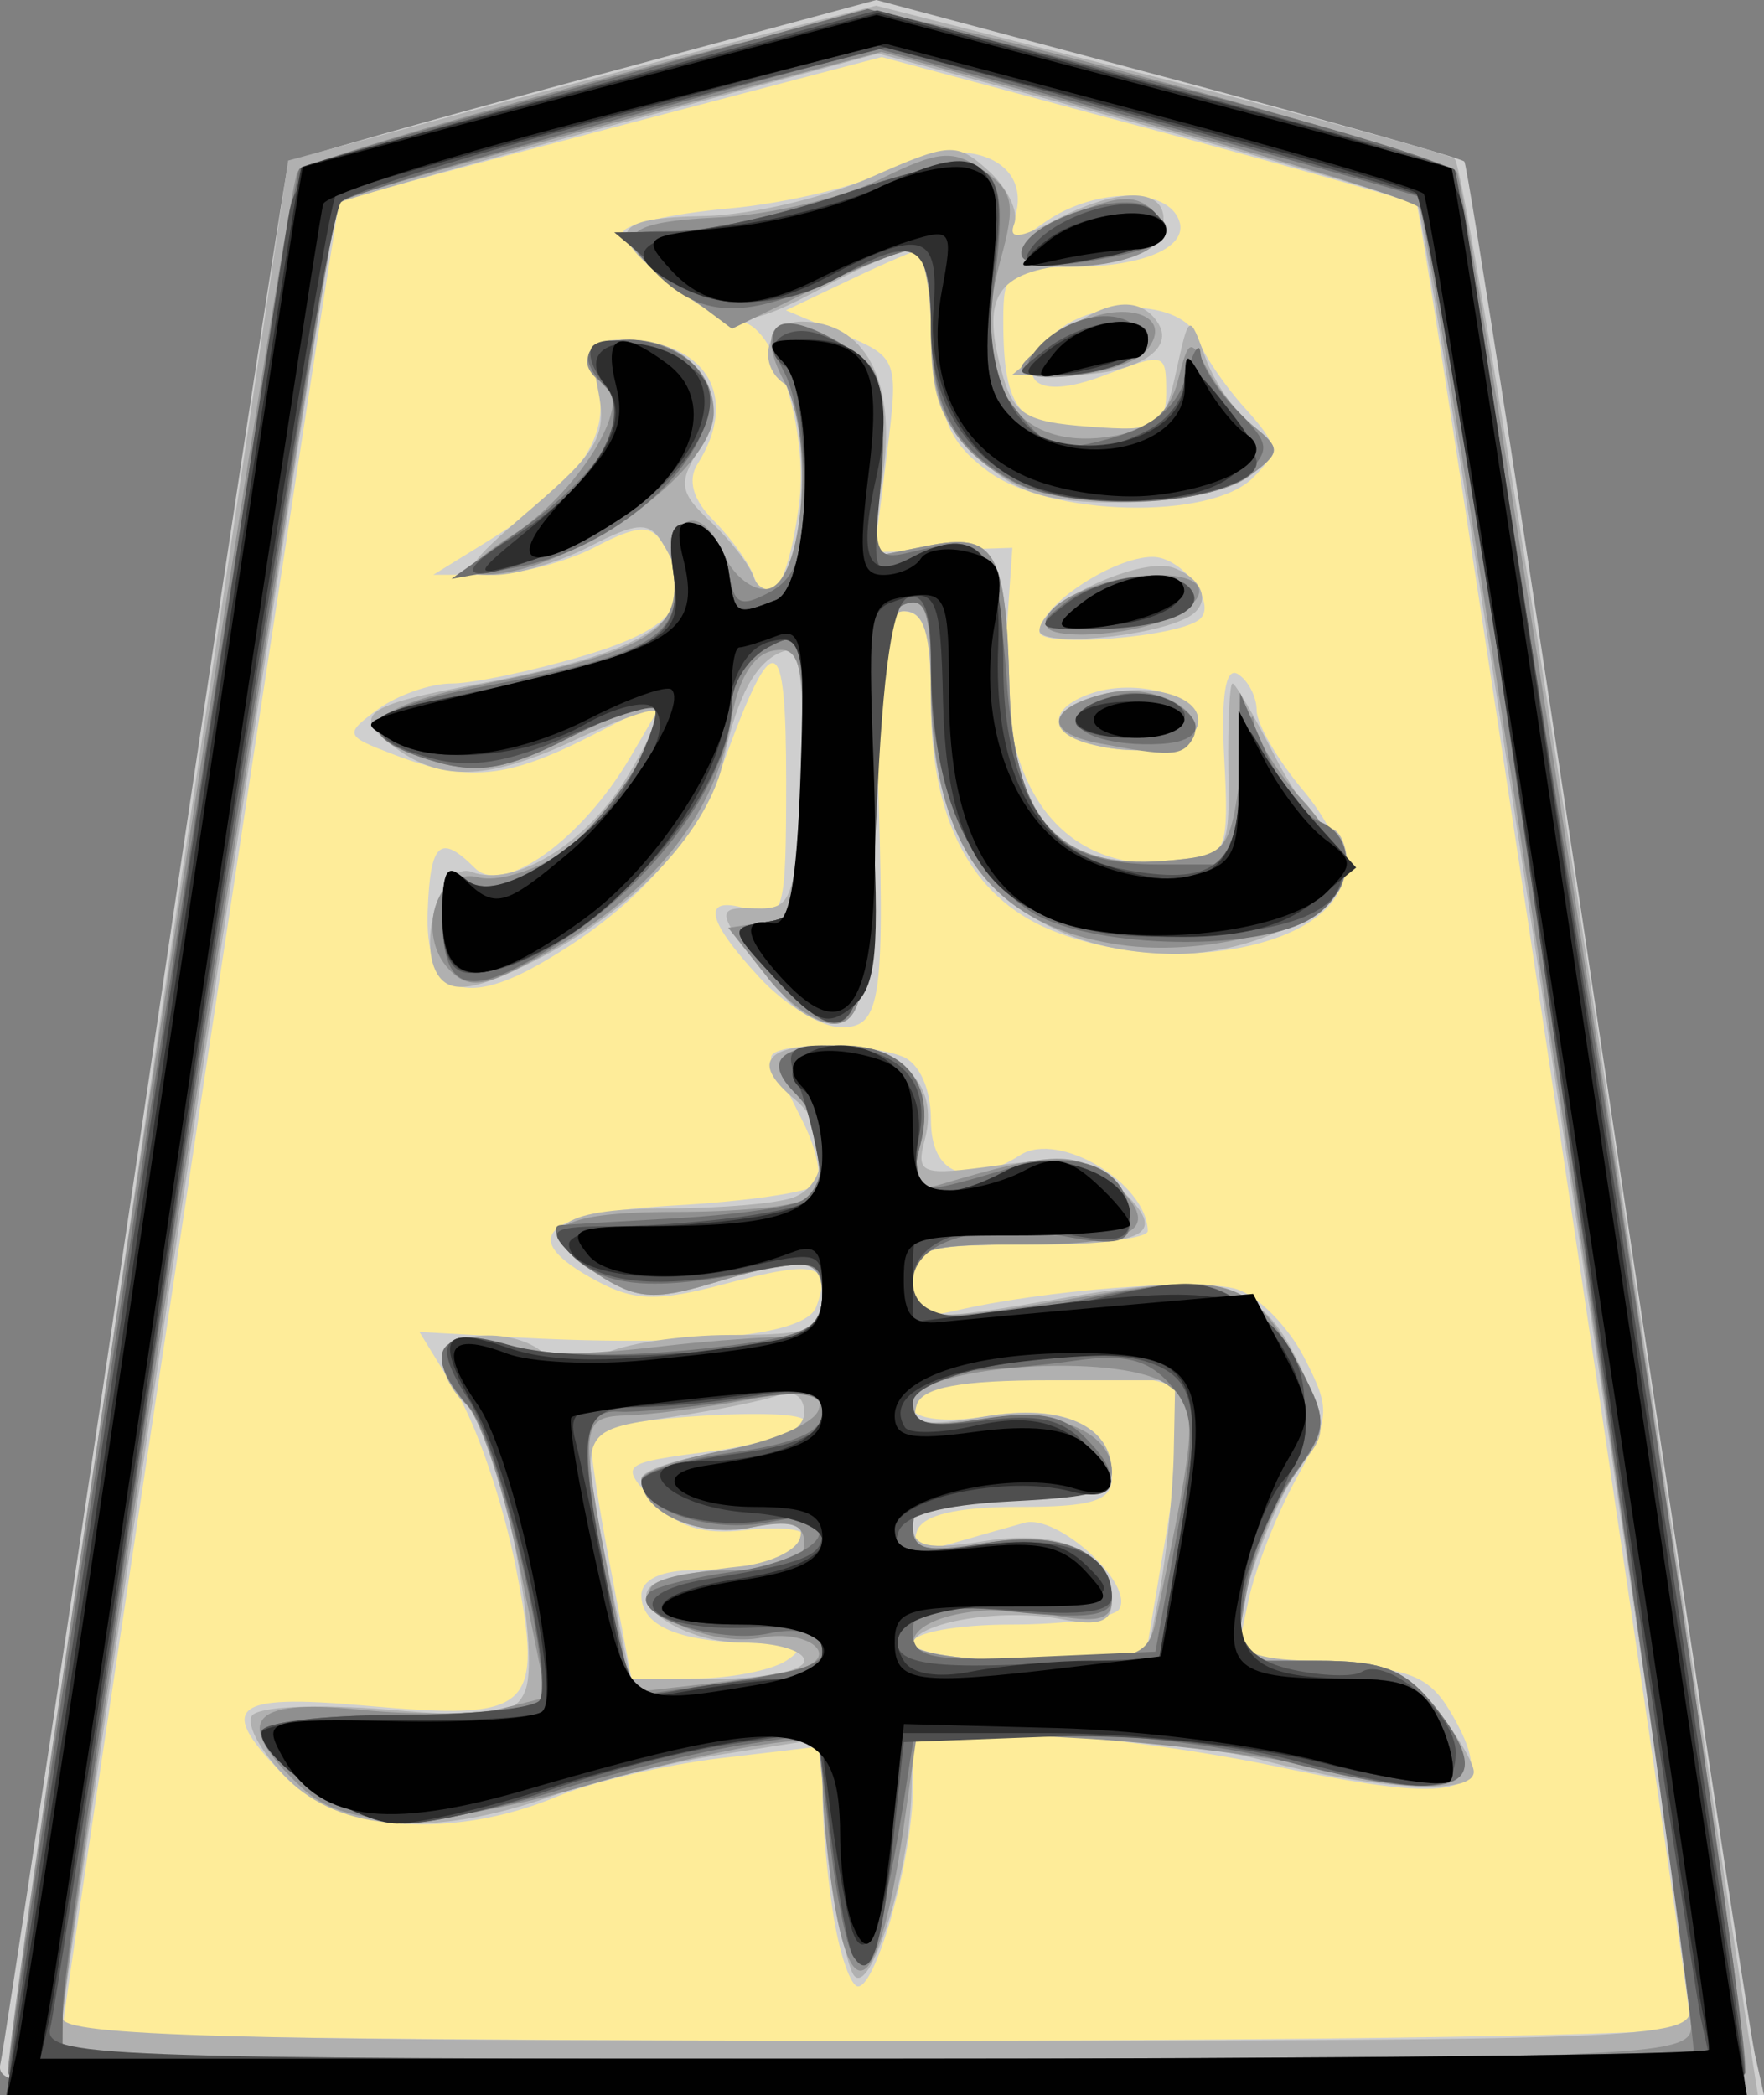 <svg xmlns="http://www.w3.org/2000/svg" width="42.101" height="50">
    <rect width="100%" height="100%" fill="#808080" stroke="none"/>
    <path d="M18.495 1.628c-3.456 0.929 -6.977 1.698 -10.327 2.948 -0.609 0.259 -0.384 1.123 -0.596 1.636 -2.415 14.123 -4.33 28.348 -6.626 42.488 -0.206 0.557 0.615 0.452 0.937 0.48 8.671 0.116 17.344 0.02 26.016 0.01 4.197 -0.052 8.399 0.036 12.592 -0.132 0.81 0.018 0.103 -1.093 0.187 -1.573 -2.01 -13.24 -3.891 -26.51 -6.066 -39.72 -0.253 -1.05 -0.266 -2.217 -0.749 -3.182 -1.952 -0.847 -4.093 -1.218 -6.133 -1.84 -2.23 -0.596 -4.46 -1.222 -6.702 -1.76l-2.533 0.645z" fill="#FEEC99"/>
    <path d="M0.012 49.244c0.093 -0.415 1.654 -10.764 3.467 -22.997 1.813 -12.233 3.347 -22.3 3.41 -22.371 0.061 -0.072 3.243 -0.973 7.069 -2.003l6.957 -1.873 6.944 1.852c3.819 1.02 7.01 1.92 7.09 2.003 0.08 0.082 1.625 10.061 3.431 22.176 1.807 12.114 3.383 22.463 3.503 22.997l0.218 0.972 -21.13 0c-19.9 0 -21.12 -0.044 -20.96 -0.756zm40.34 -0.864c-0.016 -0.852 -6.407 -43.372 -6.538 -43.496 -0.083 -0.078 -2.99 -0.903 -6.461 -1.832l-6.31 -1.69 -6.43 1.687c-3.537 0.928 -6.466 1.72 -6.51 1.76 -0.08 0.075 -6.615 43.19 -6.615 43.646 0 0.137 8.746 0.25 19.435 0.25 10.689 0 19.432 -0.146 19.428 -0.325zm-20.448 -2.59c-0.147 -0.892 -0.27 -2.182 -0.272 -2.868l-0.005 -1.247 -2.407 0.283c-1.324 0.156 -3.097 0.571 -3.94 0.924 -2.432 1.016 -5.155 0.837 -6.413 -0.42 -1.728 -1.728 -1.392 -2.045 1.855 -1.754 4 0.359 4.256 0.123 3.59 -3.298 -0.294 -1.508 -0.933 -3.39 -1.418 -4.182l-0.884 -1.44 2.11 0.12c4.36 0.247 7.09 -0.017 7.358 -0.713 0.395 -1.03 -0.004 -1.133 -2.148 -0.56 -1.617 0.433 -2.182 0.422 -3.08 -0.059 -1.945 -1.04 -1.329 -1.628 1.899 -1.81 1.65 -0.093 3.139 -0.309 3.309 -0.479 0.17 -0.17 0.041 -0.844 -0.287 -1.499 -0.328 -0.654 -0.667 -1.335 -0.754 -1.513 -0.189 -0.388 2.149 -0.434 3.118 -0.062 0.405 0.156 0.683 0.77 0.683 1.512 0 1.311 0.859 1.649 2.136 0.84 0.919 -0.58 3.017 0.67 3.04 1.813 0.004 0.178 -1.256 0.324 -2.8 0.324 -2.568 0 -2.808 0.077 -2.808 0.91 0 0.725 0.199 0.864 0.972 0.68 2.133 -0.506 5.896 -0.798 6.76 -0.524 0.504 0.16 1.225 0.888 1.602 1.619 0.643 1.242 0.632 1.429 -0.173 2.885 -0.474 0.855 -0.992 2.177 -1.153 2.936l-0.292 1.38 2.282 0.131c1.983 0.115 2.37 0.29 2.945 1.33 0.998 1.807 0.137 2.035 -4.223 1.118 -2.064 -0.434 -4.87 -0.793 -6.236 -0.797l-2.484 -0.008 0 1.354c0 1.59 -0.864 4.693 -1.307 4.693 -0.169 0 -0.428 -0.73 -0.575 -1.62zm-1.14 -6.155c0.493 -0.319 0.321 -0.42 -0.721 -0.425 -1.805 -0.01 -2.735 -0.394 -2.735 -1.133 0 -0.377 0.471 -0.602 1.26 -0.602 1.424 0 2.627 -0.377 2.627 -0.823 0 -0.164 -0.635 -0.225 -1.412 -0.134 -1.017 0.119 -1.635 -0.08 -2.207 -0.713 -0.788 -0.87 -0.775 -0.881 1.412 -1.171 1.214 -0.161 2.207 -0.485 2.207 -0.719 0 -0.363 -4.682 -0.083 -5.088 0.304 -0.066 0.064 0.124 1.406 0.423 2.982l0.543 2.866 1.521 -0.007c0.837 -0.003 1.813 -0.195 2.17 -0.425zm9.066 -3.006c0.279 -1.653 0.382 -3.208 0.23 -3.455 -0.299 -0.482 -4.46 -0.621 -5.59 -0.187 -1.404 0.539 -0.666 1.106 1.059 0.815 1.88 -0.318 3.007 0.229 3.009 1.459 0 0.559 -0.457 0.703 -2.229 0.703 -1.49 0 -2.295 0.194 -2.427 0.585 -0.146 0.433 0.069 0.508 0.825 0.29 0.563 -0.163 1.348 -0.386 1.745 -0.496 0.784 -0.217 2.63 1.465 2.26 2.062 -0.124 0.201 -1.283 0.366 -2.576 0.366 -1.292 0 -2.35 0.194 -2.35 0.432 0 0.243 1.211 0.432 2.769 0.432l2.768 0 0.507 -3.006zm-9.697 -13.293c-1.32 -1.423 -1.402 -1.995 -0.234 -1.624 0.814 0.258 0.864 0.077 0.864 -3.08 0 -3.586 -0.293 -3.698 -1.448 -0.557 -0.762 2.075 -2.17 3.64 -4.442 4.936 -1.855 1.059 -2.737 0.635 -2.665 -1.28 0.061 -1.63 0.297 -1.842 1.126 -1.014 0.67 0.672 2.555 -0.675 3.714 -2.655l0.82 -1.4 -1.774 0.906c-2.002 1.02 -2.945 1.11 -4.696 0.44 -1.173 -0.447 -1.186 -0.485 -0.378 -1.08 0.462 -0.338 1.252 -0.615 1.758 -0.615 0.505 0 1.925 -0.299 3.156 -0.664 2.24 -0.665 2.722 -1.359 1.874 -2.696 -0.281 -0.442 -0.603 -0.421 -1.613 0.106 -0.694 0.362 -1.845 0.658 -2.558 0.659l-1.295 0 1.295 -0.8c2.115 -1.306 2.945 -2.476 2.634 -3.713 -0.223 -0.893 -0.119 -1.098 0.562 -1.098 2.013 0 2.84 1.35 1.815 2.967 -0.244 0.385 -0.11 0.855 0.385 1.35 0.417 0.417 0.853 1.025 0.97 1.352 0.333 0.94 0.812 0.17 1.065 -1.71 0.245 -1.832 -0.589 -4.39 -1.432 -4.39 -0.6 0 -2.76 -1.667 -2.76 -2.131 0 -0.187 1.135 -0.444 2.522 -0.57 1.386 -0.125 3.137 -0.547 3.89 -0.936 1.673 -0.865 3.308 -0.27 2.956 1.078 -0.198 0.757 -0.143 0.771 0.703 0.179 1.083 -0.759 2.711 -0.843 3.131 -0.163 0.432 0.697 -0.653 1.233 -2.513 1.24 -1.5 0.006 -1.62 0.1 -1.62 1.267 0 2.172 0.383 2.627 2.206 2.627 1.394 0 1.682 -0.148 1.682 -0.864 0 -1 -0.01 -1.003 -1.52 -0.429 -1.54 0.586 -2.179 0.118 -1.247 -0.911 0.883 -0.976 3.185 -0.955 3.53 0.032 0.126 0.363 0.627 1.102 1.112 1.64 0.808 0.899 0.825 1.04 0.194 1.67 -1.02 1.02 -4.87 0.923 -6.326 -0.16 -0.934 -0.695 -1.166 -1.254 -1.272 -3.073 -0.072 -1.223 -0.211 -2.224 -0.31 -2.224 -0.098 0 -0.866 0.328 -1.707 0.73l-1.529 0.728 1.348 0.567c1.332 0.56 1.345 0.594 1.058 2.885l-0.29 2.319 1.644 -0.051 1.644 -0.052 -0.138 1.994c-0.264 3.812 1.378 5.906 4.305 5.492 0.94 -0.133 1.006 -0.315 0.89 -2.447 -0.08 -1.51 0.031 -2.207 0.325 -2.026 0.246 0.153 0.448 0.542 0.448 0.866 0 0.324 0.5 1.185 1.113 1.912 0.612 0.727 1.047 1.66 0.968 2.074 -0.331 1.717 -4.24 2.406 -7.033 1.239 -1.86 -0.778 -2.822 -2.621 -2.822 -5.411 0 -1.718 -0.148 -2.181 -0.696 -2.181 -0.593 0 -0.678 0.526 -0.58 3.563 0.187 5.736 0.101 6.37 -0.866 6.37 -0.465 0 -1.34 -0.533 -1.943 -1.183zm7.864 -5.585c-1.011 -0.275 -0.957 -0.884 0.108 -1.222 1.121 -0.355 2.686 0.146 2.473 0.793 -0.18 0.55 -1.392 0.751 -2.58 0.429zm-1.187 -2.67c0 -0.624 1.76 -1.79 2.7 -1.79 0.698 0 1.542 1.104 1.132 1.48 -0.473 0.434 -3.832 0.705 -3.832 0.31z" fill="#cfcfcf"/>
    <path d="M0.181 49.46c-0.006 -0.297 1.498 -10.685 3.342 -23.084l3.354 -22.544 3.244 -0.882c1.784 -0.485 4.941 -1.317 7.016 -1.849l3.772 -0.966 6.737 1.719c3.705 0.945 6.886 1.816 7.07 1.935 0.182 0.119 1.74 9.642 3.464 21.162 1.722 11.52 3.277 21.87 3.454 22.998l0.322 2.051 -20.882 0c-16.411 0 -20.884 -0.116 -20.893 -0.54zm40.158 -1.511c-0.034 -1.388 -6.3 -42.849 -6.508 -43.056 -0.112 -0.113 -3.054 -0.972 -6.538 -1.91l-6.333 -1.705 -6.39 1.727c-3.513 0.95 -6.443 1.781 -6.511 1.847 -0.14 0.134 -6.556 42.47 -6.565 43.313 -0.005 0.423 4.166 0.54 19.429 0.54 18.228 0 19.433 -0.048 19.416 -0.756zm-19.974 -0.827c-0.171 -0.277 -0.432 -1.653 -0.579 -3.058l-0.267 -2.554 -2.254 0.354c-1.24 0.194 -3.086 0.647 -4.103 1.005 -2.84 1.002 -5.035 0.853 -6.318 -0.43 -0.596 -0.596 -0.972 -1.265 -0.835 -1.486 0.14 -0.227 1.563 -0.292 3.252 -0.15 2.544 0.213 3.046 0.142 3.278 -0.463 0.39 -1.017 -0.662 -6.194 -1.38 -6.79 -0.33 -0.274 -0.602 -0.767 -0.602 -1.094 0 -0.71 1.784 -0.798 2.459 -0.123 0.341 0.341 0.716 0.341 1.354 0 0.485 -0.26 1.866 -0.472 3.07 -0.472 1.899 0 2.187 -0.114 2.187 -0.864 0 -0.997 -0.363 -1.048 -2.63 -0.37 -1.387 0.417 -1.827 0.38 -2.763 -0.234 -1.566 -1.026 -0.984 -1.555 1.712 -1.555 1.273 0 2.622 -0.118 2.998 -0.262 0.864 -0.332 0.884 -1.625 0.035 -2.33 -1.033 -0.857 -0.759 -1.295 0.811 -1.295 1.698 0 2.632 0.903 2.29 2.212 -0.228 0.869 -0.128 0.906 1.748 0.649 1.527 -0.21 2.174 -0.107 2.781 0.443 1.304 1.18 0.932 1.447 -2.015 1.447 -2.52 0 -2.808 0.088 -2.808 0.863 0 1.005 0.125 1.018 3.75 0.387 3.574 -0.622 4.545 -0.339 5.468 1.597 0.649 1.36 0.67 1.675 0.147 2.28 -0.646 0.75 -1.59 3.258 -1.59 4.223 0 0.402 0.593 0.583 1.911 0.583 1.552 0 2.081 0.215 2.808 1.138 0.492 0.626 0.895 1.306 0.895 1.511 0 0.57 -2.27 0.447 -5.037 -0.274 -1.368 -0.356 -3.806 -0.648 -5.42 -0.648l-2.932 0 -0.033 1.404c-0.046 1.969 -1.004 4.974 -1.388 4.356zm-1.17 -7.487c0 -0.238 -0.656 -0.432 -1.459 -0.432 -1.569 0 -3.02 -1.115 -1.937 -1.488 0.324 -0.111 1.157 -0.26 1.851 -0.329 0.694 -0.07 1.342 -0.368 1.439 -0.662 0.126 -0.385 -0.2 -0.461 -1.154 -0.27 -1.27 0.253 -2.627 -0.348 -2.627 -1.164 0 -0.194 0.875 -0.484 1.944 -0.644 1.305 -0.196 1.943 -0.503 1.943 -0.937 0 -0.369 -0.253 -0.547 -0.593 -0.417 -0.325 0.125 -1.492 0.362 -2.59 0.527 -2.23 0.334 -2.2 0.26 -1.481 3.738l0.518 2.51 2.073 0c1.14 0 2.073 -0.195 2.073 -0.432zm8.476 -1.62c0.17 -0.89 0.324 -2.397 0.343 -3.347l0.035 -1.727 -2.988 0c-2.132 0 -3.043 0.168 -3.182 0.586 -0.154 0.462 0.185 0.522 1.598 0.284 1.876 -0.317 3.06 0.202 3.06 1.342 0 0.433 -0.646 0.595 -2.375 0.595 -1.832 0 -2.376 0.15 -2.376 0.653 0 0.52 0.352 0.597 1.726 0.377 1.834 -0.293 3.025 0.278 3.025 1.452 0 0.477 -0.315 0.587 -1.188 0.415 -1.435 -0.283 -3.563 0.08 -3.563 0.608 0 0.21 1.255 0.382 2.788 0.382l2.788 0 0.309 -1.62zm-8.954 -14.236c-1.68 -2.024 -1.717 -2.136 -0.7 -2.1 0.9 0.03 0.97 -0.173 1.09 -3.14 0.095 -2.357 -0.009 -3.13 -0.401 -2.998 -0.647 0.215 -1.11 1.049 -1.429 2.575 -0.344 1.646 -2.045 3.503 -4.309 4.704 -1.405 0.745 -2.083 0.904 -2.42 0.566 -0.665 -0.664 -0.052 -2.87 0.716 -2.575 0.987 0.378 2.71 -0.663 3.672 -2.22 0.496 -0.802 0.83 -1.531 0.743 -1.619 -0.088 -0.088 -0.936 0.207 -1.885 0.656 -2.083 0.985 -3.228 1.046 -4.341 0.232 -1.096 -0.8 -0.81 -1.021 2.001 -1.545 4.33 -0.806 5.43 -1.666 4.337 -3.39 -0.304 -0.48 -0.6 -0.46 -1.7 0.109 -0.732 0.378 -1.765 0.688 -2.294 0.688 -0.835 0 -0.718 -0.21 0.882 -1.58 1.594 -1.364 1.812 -1.751 1.595 -2.835 -0.23 -1.154 -0.16 -1.245 0.888 -1.12 1.56 0.187 2.258 1.366 1.514 2.556 -0.493 0.79 -0.455 1.017 0.283 1.705 0.469 0.437 0.932 1.033 1.03 1.326 0.097 0.293 0.409 0.39 0.692 0.215 0.622 -0.385 0.692 -4.425 0.082 -4.802 -0.732 -0.452 -0.477 -1.511 0.365 -1.511 1.506 0 2.257 1.385 1.953 3.6l-0.276 2.016 1.302 -0.26c1.652 -0.33 1.899 0.084 1.985 3.34 0.085 3.17 1.166 4.387 3.707 4.174 1.542 -0.13 1.545 -0.135 1.518 -2.181 -0.015 -1.128 0.03 -2.052 0.1 -2.052 0.069 0 0.522 0.778 1.007 1.728 0.485 0.95 1.072 1.727 1.304 1.727 0.233 0 0.423 0.399 0.423 0.886 0 1.017 -2.256 2.153 -4.196 2.113 -3.658 -0.074 -5.737 -2.293 -5.737 -6.123 0 -1.521 -0.165 -2.058 -0.633 -2.058 -0.513 0 -0.658 0.93 -0.756 4.853 -0.1 3.992 -0.242 4.877 -0.797 4.983 -0.37 0.071 -0.962 -0.218 -1.315 -0.643zm7.28 -6.028c-1.076 -0.292 -0.934 -0.867 0.29 -1.174 1.267 -0.319 2.505 0.094 2.286 0.761 -0.176 0.536 -1.4 0.732 -2.576 0.413zm-1.187 -2.703c0 -0.658 2.435 -1.79 3.211 -1.493 0.716 0.275 0.891 0.857 0.352 1.165 -0.846 0.482 -3.563 0.732 -3.563 0.328zm-1.449 -4.113c-0.913 -0.846 -1.143 -1.453 -1.143 -3.023 0 -1.08 -0.195 -1.964 -0.433 -1.964 -0.239 0 -1.159 0.389 -2.045 0.864 -2.012 1.078 -2.319 1.076 -3.726 -0.031 -1.594 -1.254 -1.43 -1.581 0.816 -1.626 1.075 -0.022 2.855 -0.438 3.955 -0.924 1.887 -0.835 2.047 -0.844 2.812 -0.151 0.446 0.404 0.72 0.97 0.61 1.26 -0.147 0.38 0.119 0.359 0.956 -0.078 1.63 -0.85 2.766 -0.786 2.59 0.146 -0.104 0.549 -0.637 0.792 -1.938 0.887 -1.991 0.146 -2.409 0.695 -1.92 2.532 0.28 1.06 0.562 1.242 2.092 1.355 1.686 0.125 1.781 0.065 2.08 -1.296 0.313 -1.42 0.316 -1.421 0.704 -0.346 0.215 0.593 0.723 1.334 1.13 1.646 0.692 0.53 0.686 0.606 -0.1 1.187 -0.474 0.352 -1.805 0.622 -3.068 0.622 -1.768 0 -2.466 -0.22 -3.372 -1.06zm1.82 -2.842c1.144 -0.953 2.023 -1.084 2.466 -0.369 0.406 0.657 -0.627 1.236 -2.19 1.226l-1.295 -0.007 1.02 -0.85z" fill="#b0b0b0"/>
    <path d="M0.189 49.46c-0.008 -1.353 6.65 -45.062 6.911 -45.364 0.356 -0.41 12.667 -3.762 13.823 -3.762 1.143 0 13.459 3.347 13.843 3.762 0.291 0.316 6.887 43.588 6.887 45.186 0 0.66 -1.69 0.718 -20.73 0.718 -16.295 0 -20.731 -0.116 -20.734 -0.54zm40.175 -1.08c0.013 -1.493 -6.198 -43.087 -6.484 -43.42 -0.161 -0.187 -3.117 -1.1 -6.57 -2.03l-6.275 -1.69 -6.367 1.683c-3.502 0.926 -6.462 1.778 -6.579 1.895 -0.247 0.247 -6.586 41.908 -6.595 43.347l-0.006 0.971 19.435 0c18.218 0 19.435 -0.047 19.44 -0.756zm-20.46 -3.023c-0.147 -0.89 -0.27 -2.141 -0.272 -2.78 -0.005 -1.097 -0.093 -1.147 -1.625 -0.908 -0.89 0.139 -2.59 0.535 -3.779 0.88 -3.84 1.12 -5.917 1.155 -7.018 0.123 -1.69 -1.585 -1.282 -2.143 1.366 -1.87 1.285 0.133 2.815 0.121 3.4 -0.025l1.062 -0.267 -0.637 -3.137c-0.35 -1.725 -0.909 -3.443 -1.24 -3.818 -1.018 -1.15 -0.752 -1.832 0.584 -1.5 1.229 0.304 2 0.314 4.211 0.058 0.713 -0.083 1.83 -0.173 2.483 -0.201 0.883 -0.038 1.188 -0.273 1.188 -0.915 0 -0.997 -0.363 -1.048 -2.63 -0.37 -1.387 0.417 -1.827 0.38 -2.763 -0.234 -1.588 -1.04 -1.033 -1.469 1.908 -1.469 1.41 0 2.771 -0.128 3.024 -0.284 0.66 -0.408 0.568 -1.792 -0.166 -2.527 -0.784 -0.784 -0.433 -1.162 1.078 -1.162 1.535 0 2.254 0.908 1.884 2.382 -0.252 1.005 -0.18 1.135 0.521 0.925 2.638 -0.787 3.249 -0.796 4.061 -0.061 1.236 1.118 0.674 1.505 -2.192 1.505 -2.278 0 -2.566 0.097 -2.566 0.863 0 1.01 0.294 1.033 4.276 0.35 3.337 -0.572 3.884 -0.367 5.05 1.888 0.575 1.111 0.555 1.327 -0.221 2.407 -0.469 0.652 -0.982 1.915 -1.14 2.805l-0.287 1.62 1.96 0c1.61 0 2.123 0.206 2.868 1.154 1.353 1.72 0.58 2.179 -2.467 1.466 -1.364 -0.32 -4.156 -0.67 -6.205 -0.778l-3.723 -0.196 -0.296 2.092c-0.568 4.02 -1.232 4.797 -1.697 1.984zm-0.79 -5.539c0.975 -0.304 0.157 -0.942 -0.94 -0.732 -1.202 0.23 -3.011 -0.594 -2.637 -1.2 0.14 -0.226 1.02 -0.41 1.956 -0.41 1.212 0 1.702 -0.184 1.702 -0.638 0 -0.477 -0.324 -0.572 -1.294 -0.378 -1.222 0.245 -2.593 -0.364 -2.593 -1.15 0 -0.183 0.907 -0.5 2.016 -0.703 1.109 -0.204 2.104 -0.635 2.211 -0.957 0.156 -0.468 -0.187 -0.517 -1.692 -0.242 -1.038 0.19 -2.324 0.357 -2.859 0.371 -1.125 0.03 -1.146 0.207 -0.451 3.87l0.52 2.744 1.747 -0.199c0.961 -0.109 2.003 -0.278 2.314 -0.376zm8.475 -1.155c1.007 -4.782 1.021 -5.086 0.254 -5.625 -1.128 -0.791 -6.057 -0.442 -6.057 0.43 0 0.524 0.334 0.611 1.573 0.41 1.75 -0.284 3.178 0.272 3.178 1.237 0 0.48 -0.577 0.633 -2.375 0.633 -1.882 0 -2.376 0.142 -2.376 0.686 0 0.562 0.315 0.632 1.743 0.391 1.833 -0.31 3.008 0.226 3.008 1.37 0 0.466 -0.358 0.548 -1.474 0.339 -1.602 -0.3 -3.277 0.056 -3.277 0.698 0 0.222 1.26 0.403 2.8 0.403 2.553 0 2.816 -0.085 3.003 -0.972zm-9.252 -15.31l-0.956 -1.21 0.907 -0.137c0.829 -0.126 0.907 -0.419 0.907 -3.379 0 -2.843 -0.092 -3.223 -0.75 -3.096 -0.48 0.092 -0.838 0.696 -1 1.689 -0.345 2.128 -1.771 3.98 -4.127 5.36 -1.68 0.984 -2.082 1.075 -2.579 0.579 -0.83 -0.83 -0.327 -2.484 0.675 -2.222 0.43 0.113 1.298 -0.133 1.929 -0.546 1.133 -0.742 2.653 -3.102 2.255 -3.5 -0.113 -0.113 -1.033 0.216 -2.043 0.731 -1.422 0.725 -2.13 0.853 -3.139 0.564 -2.174 -0.624 -1.802 -1.286 1.037 -1.844 3.897 -0.767 4.778 -1.26 4.628 -2.59 -0.163 -1.447 0.617 -1.82 1.17 -0.559 0.237 0.54 0.723 0.928 1.08 0.86 0.846 -0.16 1.116 -3.588 0.388 -4.947 -0.718 -1.343 -0.162 -1.768 1.256 -0.96 1.063 0.605 1.152 0.855 1.025 2.898l-0.138 2.237 1.273 -0.255c1.621 -0.324 1.871 0.103 1.957 3.347 0.085 3.169 1.166 4.386 3.707 4.173 1.48 -0.124 1.556 -0.213 1.804 -2.073 0.143 -1.07 0.289 -1.632 0.324 -1.251 0.036 0.381 0.561 1.228 1.167 1.882 0.607 0.654 1.041 1.509 0.966 1.899 -0.195 1.016 -3.162 1.872 -5.351 1.543 -3.103 -0.465 -4.49 -2.396 -4.49 -6.247 0 -1.685 -0.13 -2.068 -0.635 -1.875 -0.494 0.19 -0.66 1.304 -0.756 5.056 -0.102 4.053 -0.233 4.834 -0.828 4.948 -0.39 0.075 -1.137 -0.409 -1.663 -1.074zm7.876 -5.617c-1.303 -0.25 -1.23 -0.832 0.15 -1.178 1.162 -0.292 2.509 0.418 2.087 1.1 -0.242 0.393 -0.549 0.403 -2.237 0.078zm-1.215 -2.762c-0.305 -0.495 1.283 -1.252 2.626 -1.252 1.71 0 1.084 1.028 -0.814 1.337 -0.879 0.143 -1.694 0.104 -1.812 -0.085zm-12.805 -2.176c1.585 -1.014 2.938 -3.186 2.25 -3.612 -0.77 -0.475 -0.455 -1.078 0.563 -1.078 1.159 0 2.03 0.743 2.03 1.733 0 1.437 -3.51 3.894 -5.535 3.874 -0.469 -0.005 -0.222 -0.331 0.692 -0.917zm11.969 -1.302c-1.444 -0.79 -1.944 -1.738 -1.944 -3.687 0 -1.023 -0.189 -1.86 -0.42 -1.86 -0.231 0 -1.3 0.426 -2.374 0.948l-1.954 0.95 -1.161 -0.868c-1.78 -1.329 -1.623 -1.669 0.827 -1.79 1.24 -0.06 2.982 -0.471 3.873 -0.912 1.393 -0.689 1.737 -0.718 2.46 -0.213 0.724 0.508 0.78 0.803 0.408 2.15 -0.803 2.907 0.35 4.642 2.777 4.178 0.81 -0.155 1.274 -0.572 1.46 -1.31 0.25 -1 0.304 -1.02 0.697 -0.273 0.233 0.446 0.74 1.065 1.127 1.377 0.642 0.518 0.63 0.62 -0.136 1.187 -0.983 0.728 -4.398 0.803 -5.64 0.123zm0.216 -2.73c0 -0.114 0.458 -0.507 1.018 -0.874 1.236 -0.81 2.73 -0.443 1.963 0.482 -0.452 0.544 -2.981 0.876 -2.981 0.391zm0 -2.765c0 -0.21 0.593 -0.626 1.32 -0.926 1.017 -0.422 1.436 -0.43 1.831 -0.035 0.395 0.395 0.365 0.606 -0.132 0.92 -0.815 0.515 -3.02 0.545 -3.02 0.04z" fill="#8f8f8f"/>
    <path d="M0.206 49.46c0.033 -1.291 6.743 -45.23 6.936 -45.423 0.119 -0.119 3.22 -1.027 6.89 -2.02l6.675 -1.803 6.643 1.68c3.654 0.923 6.88 1.873 7.169 2.11 0.42 0.346 7.151 43.219 7.137 45.456 -0.002 0.424 -4.439 0.54 -20.733 0.54 -16.304 0 -20.728 -0.115 -20.717 -0.54zm40.209 -0.525c0.154 -0.155 -6.072 -43.75 -6.307 -44.158 -0.029 -0.05 -3 -0.884 -6.604 -1.852l-6.551 -1.76 -6.314 1.708c-3.473 0.94 -6.43 1.825 -6.571 1.966 -0.3 0.3 -6.555 41.345 -6.57 43.11l-0.01 1.187 19.363 0c10.65 0 19.453 -0.09 19.564 -0.201zm-20.017 -2.193c-0.17 -0.171 -0.438 -1.45 -0.595 -2.842l-0.287 -2.53 -1.78 0.272c-0.979 0.149 -2.946 0.63 -4.371 1.07 -1.426 0.44 -3.1 0.801 -3.721 0.804 -1.142 0.006 -3.405 -1.447 -3.405 -2.185 0 -0.22 1.446 -0.4 3.213 -0.4 1.768 0 3.308 -0.152 3.422 -0.338 0.356 -0.576 -1.009 -6.275 -1.68 -7.017 -1.054 -1.164 -0.8 -1.858 0.551 -1.513 1.392 0.356 3.482 0.355 6.046 0 1.487 -0.207 1.836 -0.425 1.836 -1.149 0 -0.802 -0.166 -0.86 -1.62 -0.572 -2.435 0.483 -3.59 0.382 -4.353 -0.382 -0.38 -0.38 -0.503 -0.704 -0.274 -0.722 0.23 -0.017 1.52 -0.094 2.869 -0.17 1.348 -0.078 2.66 -0.27 2.915 -0.427 0.661 -0.409 0.572 -1.792 -0.164 -2.528 -0.784 -0.784 -0.433 -1.162 1.078 -1.162 1.513 0 2.253 0.91 1.896 2.334 -0.32 1.278 -0.243 1.302 2.016 0.625 1.791 -0.537 2.979 -0.04 2.979 1.245 0 0.499 -0.333 0.58 -1.486 0.364 -2.075 -0.39 -3.697 0.09 -3.697 1.093 0 0.968 1.038 1.049 4.348 0.339 2.701 -0.58 3.951 -0.134 4.929 1.757 0.638 1.234 0.625 1.39 -0.207 2.516 -0.488 0.66 -1.005 1.923 -1.148 2.806l-0.26 1.605 1.968 0c1.609 0 2.13 0.206 2.858 1.13 1.564 1.99 0.511 2.343 -3.704 1.245 -1.368 -0.356 -3.895 -0.648 -5.616 -0.648l-3.128 0 -0.256 1.62c-0.432 2.746 -0.85 4.085 -1.172 3.76zm-1.31 -6.914c1.171 -0.36 0.516 -1.12 -0.731 -0.846 -1.242 0.272 -3.38 -0.455 -2.862 -0.974 0.144 -0.143 1.068 -0.37 2.053 -0.505 0.986 -0.134 1.883 -0.516 1.994 -0.849 0.156 -0.47 -0.108 -0.543 -1.188 -0.327 -1.379 0.275 -3.046 -0.264 -3.046 -0.986 0 -0.206 0.972 -0.51 2.16 -0.673 1.475 -0.203 2.159 -0.497 2.159 -0.93 0 -0.513 -0.392 -0.574 -2.051 -0.317 -1.129 0.174 -2.392 0.295 -2.808 0.269 -0.91 -0.057 -0.958 0.81 -0.239 4.29l0.517 2.502 1.75 -0.244c0.963 -0.134 1.994 -0.318 2.291 -0.41zm9.002 -3.216c0.448 -2.443 0.425 -2.909 -0.175 -3.587 -0.51 -0.576 -1.09 -0.72 -2.222 -0.556 -0.842 0.123 -2.066 0.23 -2.719 0.24 -0.803 0.01 -1.188 0.244 -1.188 0.719 0 0.576 0.306 0.654 1.697 0.432 1.244 -0.2 1.877 -0.09 2.375 0.407 1.15 1.15 0.772 1.481 -1.696 1.481 -1.882 0 -2.376 0.142 -2.376 0.686 0 0.562 0.315 0.632 1.743 0.391 1.804 -0.305 3.008 0.223 3.008 1.32 0 0.425 -0.584 0.503 -2.375 0.319 -2.037 -0.21 -2.376 -0.142 -2.376 0.482 0 0.623 0.418 0.71 2.895 0.6l2.895 -0.127 0.514 -2.807zm-9.58 -13.248c-1.104 -1.188 -1.11 -1.224 -0.225 -1.358 0.838 -0.127 0.91 -0.412 0.91 -3.578 0 -3.307 -0.034 -3.423 -0.864 -2.978 -0.475 0.254 -0.863 0.851 -0.863 1.328 0 1.664 -1.669 4.074 -3.823 5.52 -2.4 1.61 -3.088 1.51 -3.088 -0.449 0 -1.038 0.122 -1.222 0.563 -0.856 0.414 0.344 0.922 0.25 1.923 -0.36 1.284 -0.78 3.001 -3.296 2.555 -3.742 -0.113 -0.113 -1.033 0.216 -2.043 0.731 -1.422 0.725 -2.13 0.853 -3.139 0.564 -2.11 -0.606 -1.783 -1.251 0.887 -1.756 4.263 -0.806 4.995 -1.224 4.773 -2.733 -0.15 -1.019 -0.041 -1.277 0.492 -1.176 0.376 0.072 0.746 0.565 0.822 1.097 0.115 0.81 0.272 0.894 0.971 0.52 0.636 -0.34 0.834 -0.912 0.834 -2.403 0 -1.076 -0.21 -2.35 -0.467 -2.829 -0.652 -1.22 -0.126 -1.542 1.247 -0.764 1.073 0.607 1.152 0.838 1.01 2.961 -0.147 2.235 -0.122 2.296 0.868 2.047 1.581 -0.396 1.966 0.143 2.171 3.04 0.244 3.439 1.07 4.442 3.66 4.442l1.876 0 0.017 -2.051 0.017 -2.052 0.613 1.41c0.337 0.776 0.912 1.526 1.279 1.666 0.979 0.376 0.81 1.783 -0.285 2.37 -1.44 0.77 -5.3 0.634 -6.625 -0.235 -1.441 -0.944 -2.358 -3.127 -2.358 -5.615 0 -1.532 -0.134 -1.892 -0.634 -1.7 -0.494 0.189 -0.66 1.3 -0.756 5.025 -0.135 5.325 -0.473 5.896 -2.317 3.914zm8.135 -5.658c-1.248 -0.202 -1.249 -0.788 -0.003 -1.113 1.095 -0.287 2.575 0.75 1.548 1.084 -0.315 0.103 -1.01 0.116 -1.545 0.03zm-1.188 -3.35c0.921 -0.715 3.023 -0.706 3.023 0.014 0 0.237 -0.874 0.482 -1.943 0.544 -1.831 0.106 -1.894 0.074 -1.08 -0.558zm-13.075 -1.676c1.95 -1.374 2.784 -2.728 2.102 -3.41 -0.75 -0.75 -0.553 -1.162 0.555 -1.162 0.565 0 1.284 0.31 1.599 0.689 1.149 1.384 -1.468 4.24 -4.353 4.75l-1.512 0.268 1.61 -1.135zm11.78 -1.207c-1.425 -0.817 -1.916 -1.756 -1.93 -3.69 -0.008 -1.009 -0.187 -1.835 -0.398 -1.835 -0.212 0 -1.202 0.366 -2.2 0.813 -2.017 0.903 -3.043 0.798 -4.149 -0.424 -0.715 -0.79 -0.691 -0.82 0.634 -0.82 0.757 0 2.562 -0.4 4.011 -0.888 3.57 -1.203 3.987 -0.985 3.627 1.898 -0.237 1.895 -0.143 2.472 0.538 3.313 0.724 0.894 1.002 0.968 2.272 0.604 0.985 -0.283 1.543 -0.757 1.746 -1.484 0.163 -0.588 0.317 -0.825 0.34 -0.528 0.024 0.296 0.425 0.921 0.892 1.388 0.763 0.763 0.781 0.915 0.185 1.511 -0.788 0.788 -4.286 0.877 -5.568 0.142zm0.43 -2.931c0.503 -0.814 1.756 -1.25 2.4 -0.836 0.542 0.349 0.54 0.458 -0.023 0.827 -0.848 0.557 -2.72 0.564 -2.377 0.009zm-0.214 -2.485c0 -0.749 2.564 -1.604 3.126 -1.042 0.651 0.651 0.307 0.921 -1.561 1.224 -0.933 0.152 -1.565 0.078 -1.565 -0.182z" fill="#6f6f6f"/>
    <path d="M0.192 49.783c0 -0.422 6.488 -43.637 6.718 -44.743 0.219 -1.053 0.669 -1.24 7.128 -2.959l6.895 -1.834 6.792 1.802c3.736 0.991 6.883 1.893 6.993 2.003 0.184 0.184 6.89 44.18 6.921 45.408 0.01 0.425 -4.413 0.54 -20.716 0.54 -11.402 0 -20.73 -0.097 -20.73 -0.217zm40.4 -1.618c-0.116 -0.535 -1.604 -10.495 -3.307 -22.134 -1.702 -11.64 -3.142 -21.22 -3.2 -21.292 -0.058 -0.071 -2.995 -0.911 -6.526 -1.866l-6.42 -1.737 -6.263 1.605c-3.444 0.883 -6.475 1.82 -6.735 2.082 -0.26 0.263 -1.88 10 -3.602 21.64 -1.722 11.639 -3.223 21.502 -3.336 21.917 -0.193 0.712 0.952 0.756 19.699 0.756l19.904 0 -0.213 -0.971zm-20.23 -1.483c-0.12 -0.194 -0.357 -1.479 -0.528 -2.855l-0.311 -2.502 -2 0.285c-1.1 0.157 -3.061 0.651 -4.36 1.098 -1.297 0.448 -2.875 0.814 -3.504 0.814 -1.156 0 -3.42 -1.45 -3.42 -2.19 0 -0.221 1.446 -0.401 3.213 -0.401 1.768 0 3.313 -0.16 3.433 -0.356 0.363 -0.587 -0.92 -5.983 -1.71 -7.188 -0.896 -1.367 -0.611 -1.74 0.982 -1.285 1.255 0.358 4.227 0.321 6.282 -0.079 0.835 -0.162 1.188 -0.494 1.188 -1.117 0 -0.79 -0.173 -0.852 -1.62 -0.575 -2.327 0.447 -3.662 0.32 -4.399 -0.416 -0.571 -0.572 -0.45 -0.646 1.068 -0.65 0.941 -0.003 2.459 -0.128 3.371 -0.279 1.5 -0.248 1.64 -0.382 1.465 -1.399 -0.107 -0.618 -0.34 -1.465 -0.518 -1.88 -0.251 -0.587 -0.114 -0.756 0.615 -0.756 1.791 0 2.608 0.761 2.327 2.168 -0.286 1.428 0.425 1.703 2.093 0.81 1.098 -0.587 2.94 0.124 2.94 1.135 0 0.54 -0.307 0.62 -1.509 0.394 -2.129 -0.4 -3.674 0.07 -3.674 1.116 0 1.02 1.36 1.124 4.69 0.355 1.857 -0.428 2.322 -0.397 3.266 0.222 1.577 1.033 1.802 2.499 0.726 4.722 -1.288 2.66 -1.196 3.63 0.377 3.976 0.707 0.155 1.453 0.178 1.657 0.052 0.613 -0.379 2.24 1.015 2.24 1.918 0 1.018 -0.596 1.044 -3.955 0.173 -1.548 -0.4 -3.888 -0.615 -5.892 -0.54l-3.325 0.126 -0.268 2.5c-0.27 2.512 -0.54 3.258 -0.94 2.604zm-1.76 -6.615c0.62 0 1.025 -0.254 1.025 -0.645 0 -0.476 -0.455 -0.627 -1.743 -0.576 -2.44 0.095 -3.216 -0.79 -1.013 -1.158 2.369 -0.395 2.756 -0.552 2.756 -1.112 0 -0.313 -0.513 -0.416 -1.404 -0.28 -1.413 0.214 -2.915 -0.27 -2.915 -0.94 0 -0.198 0.972 -0.49 2.16 -0.647 1.57 -0.208 2.159 -0.475 2.159 -0.976 0 -0.556 -0.313 -0.638 -1.62 -0.422 -0.89 0.148 -2.154 0.27 -2.807 0.273 -1.392 0.005 -1.47 0.529 -0.662 4.44 0.516 2.496 0.55 2.54 1.782 2.294 0.69 -0.138 1.717 -0.251 2.281 -0.251zm9.55 -3.317c0.54 -3.156 0.406 -3.874 -0.796 -4.255 -1.477 -0.469 -5.57 0.254 -5.57 0.984 0 0.513 0.369 0.606 1.701 0.427 1.272 -0.17 1.872 -0.04 2.376 0.517 1.03 1.14 0.864 1.272 -1.775 1.411 -1.63 0.087 -2.516 0.333 -2.65 0.736 -0.161 0.49 0.2 0.552 1.865 0.324 2.085 -0.286 3.234 0.144 3.234 1.21 0 0.368 -0.687 0.465 -2.32 0.33 -1.437 -0.12 -2.432 -0.01 -2.616 0.288 -0.564 0.912 0.11 1.128 3.084 0.989l2.983 -0.14 0.483 -2.82zm-9.641 -13.386c-1.105 -1.188 -1.111 -1.224 -0.226 -1.358 0.838 -0.127 0.91 -0.412 0.91 -3.578 0 -3.307 -0.034 -3.423 -0.864 -2.978 -0.475 0.254 -0.863 0.857 -0.863 1.339 0 2.415 -3.899 6.434 -6.241 6.434 -0.462 0 -0.67 -0.418 -0.67 -1.348 0 -1.06 0.121 -1.248 0.563 -0.882 0.792 0.657 3.086 -0.807 3.983 -2.541 0.385 -0.745 0.62 -1.437 0.52 -1.536 -0.1 -0.1 -1.05 0.203 -2.11 0.672 -1.386 0.613 -2.287 0.758 -3.198 0.514 -1.96 -0.524 -1.515 -1.092 1.29 -1.646 3.987 -0.787 4.696 -1.225 4.47 -2.764 -0.148 -1.014 -0.04 -1.272 0.493 -1.17 0.376 0.07 0.746 0.565 0.822 1.097 0.153 1.072 0.157 1.075 1.122 0.705 0.515 -0.198 0.683 -0.883 0.683 -2.782 0 -1.386 -0.197 -2.642 -0.439 -2.79 -0.688 -0.426 -0.05 -1.068 0.777 -0.781 1.338 0.464 1.702 1.356 1.483 3.635 -0.204 2.126 -0.178 2.192 0.68 1.733 1.64 -0.879 2.25 -0.194 2.25 2.53 0 2.846 0.975 4.519 2.84 4.875 2.14 0.41 2.773 -0.044 2.787 -1.998 0.012 -1.54 0.079 -1.666 0.491 -0.921 0.263 0.475 0.846 1.27 1.295 1.768 1.601 1.773 0.26 2.75 -3.792 2.76 -3.625 0.01 -5.34 -2.112 -5.346 -6.615 -0.002 -1.132 -0.174 -1.6 -0.543 -1.477 -0.371 0.123 -0.607 1.702 -0.755 5.076 -0.24 5.436 -0.577 5.999 -2.412 4.027zm7.162 -6.136c0 -0.465 1.308 -0.842 2.052 -0.592 1.024 0.344 0.536 0.973 -0.756 0.973 -0.713 0 -1.296 -0.172 -1.296 -0.381zm-0.19 -2.844c0.94 -0.71 2.605 -0.865 2.97 -0.275 0.312 0.505 -0.783 0.909 -2.466 0.909 -1.273 0 -1.3 -0.033 -0.504 -0.634zm-13.33 -1.507c1.97 -1.2 2.987 -2.852 2.28 -3.702 -0.299 -0.361 -0.428 -0.772 -0.286 -0.914 0.436 -0.436 2.48 0.267 2.739 0.943 0.391 1.02 -1.062 2.794 -3.015 3.681 -2.36 1.071 -3.479 1.066 -1.717 -0.008zm12.657 -1.187c-1.655 -0.605 -2.592 -2.006 -2.592 -3.874 0 -2.035 -0.368 -2.244 -2.16 -1.22 -1.519 0.869 -3.186 0.792 -4.378 -0.201l-1.02 -0.85 1.418 -0.014c0.78 -0.008 2.603 -0.414 4.052 -0.902 3.536 -1.192 3.975 -0.976 3.598 1.765 -0.474 3.442 1.206 5.193 3.701 3.858 0.46 -0.246 0.836 -0.758 0.836 -1.138 0 -0.498 0.241 -0.384 0.863 0.407 0.475 0.604 0.864 1.288 0.864 1.52 0 0.795 -3.562 1.241 -5.182 0.649zm0.19 -3.38c0.926 -0.7 2.4 -0.853 2.4 -0.249 0 0.49 -1.09 0.914 -2.302 0.897 -0.916 -0.014 -0.918 -0.028 -0.098 -0.648zm-0.427 -2.329c0.51 -0.825 2.467 -1.43 2.977 -0.92 0.593 0.593 0.36 0.756 -1.615 1.124 -1.26 0.236 -1.602 0.184 -1.362 -0.204z" fill="#4f4f4f"/>
    <path d="M0.4 48.596c0.135 -0.772 1.69 -11.097 3.457 -22.944 1.766 -11.848 3.268 -21.593 3.336 -21.657 0.07 -0.063 3.191 -0.918 6.939 -1.9l6.813 -1.784 6.878 1.801c6.456 1.69 6.893 1.87 7.112 2.927 0.23 1.106 6.718 44.321 6.718 44.744 0 0.12 -9.338 0.217 -20.75 0.217l-20.75 0 0.246 -1.404zm40.22 -0.647c-0.131 -0.654 -1.625 -10.614 -3.32 -22.134 -1.695 -11.52 -3.275 -21.067 -3.511 -21.215 -0.237 -0.148 -3.224 -1 -6.64 -1.893l-6.21 -1.624 -6.298 1.668c-3.464 0.918 -6.441 1.77 -6.617 1.893 -0.175 0.124 -1.736 9.748 -3.468 21.387 -1.733 11.639 -3.25 21.6 -3.372 22.134l-0.222 0.971 19.948 0 19.948 0 -0.238 -1.187zm-20.267 -1.836c-0.126 -0.356 -0.356 -1.59 -0.51 -2.743l-0.282 -2.096 -1.96 0.294c-1.079 0.162 -3.13 0.668 -4.559 1.124 -1.428 0.456 -3.031 0.83 -3.562 0.83 -0.993 0 -3.241 -1.5 -3.241 -2.163 0 -0.204 1.45 -0.344 3.22 -0.31 1.772 0.034 3.34 -0.057 3.486 -0.202 0.441 -0.442 -0.711 -5.651 -1.594 -7.205 -0.982 -1.729 -0.82 -2.023 0.804 -1.466 1.149 0.393 2.938 0.353 6.068 -0.135 1.117 -0.174 1.404 -0.424 1.404 -1.22 0 -0.958 -0.078 -0.982 -1.89 -0.567 -1.982 0.453 -4.156 0.16 -4.156 -0.56 0 -0.234 0.753 -0.424 1.673 -0.424 0.92 0 2.281 -0.122 3.023 -0.27 1.128 -0.226 1.35 -0.47 1.35 -1.486 0 -0.67 -0.198 -1.338 -0.439 -1.488 -0.632 -0.39 -0.082 -1.075 0.865 -1.075 1.224 0 2.083 1.097 1.844 2.35 -0.236 1.236 0.559 1.47 2.132 0.629 1.047 -0.56 2.94 0.105 2.94 1.034 0 0.438 -0.624 0.532 -2.591 0.39 -2.587 -0.188 -2.592 -0.186 -2.592 1.005l0 1.193 2.7 -0.34c4.057 -0.514 5.15 -0.423 5.812 0.483 1.008 1.378 1.15 2.729 0.375 3.585 -0.395 0.436 -0.835 1.516 -0.979 2.401 -0.31 1.906 0.192 2.37 2.575 2.38 1.315 0.005 1.723 0.214 2.121 1.087 0.271 0.595 0.371 1.204 0.223 1.352 -0.15 0.15 -1.533 -0.046 -3.075 -0.433 -1.542 -0.388 -4.464 -0.705 -6.493 -0.705l-3.69 0 -0.03 1.836c-0.037 2.192 -0.614 3.923 -0.972 2.915zm-1.482 -6.041c0.416 -0.003 0.756 -0.297 0.756 -0.653 0 -0.48 -0.504 -0.648 -1.943 -0.648 -2.513 0 -2.513 -0.725 0 -1.102 2.529 -0.38 2.62 -1.39 0.141 -1.572 -1.908 -0.14 -2.915 -1.208 -1.15 -1.219 1.73 -0.01 2.952 -0.5 2.952 -1.183 0 -0.532 -0.379 -0.604 -2.004 -0.381 -1.102 0.151 -2.475 0.275 -3.052 0.275 -0.787 0 -0.999 0.188 -0.848 0.755 0.11 0.416 0.446 1.991 0.745 3.5l0.546 2.745 1.55 -0.256c0.853 -0.141 1.891 -0.259 2.307 -0.261zm7.2 -0.437l1.586 0 0.494 -2.884c0.719 -4.196 0.379 -4.648 -3.249 -4.31 -2.583 0.242 -3.792 0.835 -3.305 1.622 0.101 0.165 0.855 0.148 1.675 -0.037 1.054 -0.237 1.75 -0.154 2.378 0.286 1.188 0.832 1.137 1.602 -0.085 1.283 -1.553 -0.407 -4.21 0.171 -4.21 0.915 0 0.522 0.38 0.599 1.923 0.387 1.494 -0.204 2.091 -0.097 2.672 0.482 0.71 0.705 0.625 0.751 -1.6 0.877 -2.486 0.14 -3.295 0.544 -2.776 1.385 0.195 0.315 0.818 0.413 1.614 0.253 0.714 -0.142 2.011 -0.26 2.883 -0.26zm-7.554 -16.264c-1.11 -1.193 -1.117 -1.231 -0.232 -1.365 0.836 -0.127 0.91 -0.413 0.91 -3.523 0 -3.104 -0.067 -3.367 -0.814 -3.171 -0.554 0.144 -0.901 0.75 -1.083 1.891 -0.298 1.858 -2.275 4.404 -4.192 5.395 -1.916 0.99 -2.549 0.81 -2.549 -0.723 0 -1.084 0.115 -1.254 0.585 -0.864 1.134 0.941 5.485 -3.091 4.45 -4.125 -0.186 -0.187 -0.926 -0.004 -1.642 0.407 -1.389 0.797 -3.66 0.975 -4.626 0.363 -0.762 -0.483 -0.281 -0.74 2.097 -1.125 1.07 -0.173 2.597 -0.583 3.397 -0.912 1.282 -0.528 1.43 -0.753 1.26 -1.913 -0.151 -1.027 -0.044 -1.287 0.49 -1.185 0.376 0.072 0.746 0.566 0.822 1.098 0.153 1.072 0.157 1.075 1.122 0.705 0.84 -0.323 0.972 -4.89 0.165 -5.698 -0.403 -0.403 -0.263 -0.518 0.632 -0.518 1.533 0 2.091 1.122 1.613 3.243 -0.453 2.005 -0.224 2.522 0.86 1.942 1.47 -0.788 2.134 -0.11 2.043 2.088 -0.12 2.87 0.75 4.675 2.534 5.264 2.321 0.766 3.199 0.253 3.214 -1.877 0.012 -1.556 0.08 -1.687 0.491 -0.943 0.263 0.475 0.889 1.318 1.39 1.872l0.913 1.009 -1.02 0.827c-0.69 0.56 -1.692 0.827 -3.102 0.827 -4.205 0 -5.64 -1.402 -5.737 -5.602 -0.06 -2.637 -0.148 -2.797 -1.286 -2.36 -0.523 0.2 -0.596 1.024 -0.41 4.65 0.188 3.693 0.113 4.5 -0.464 4.979 -0.59 0.489 -0.854 0.394 -1.83 -0.656zm7.156 -6.194c0 -0.237 0.583 -0.432 1.296 -0.432 0.713 0 1.296 0.195 1.296 0.432 0 0.238 -0.583 0.432 -1.296 0.432 -0.713 0 -1.296 -0.194 -1.296 -0.432zm0.19 -2.8c1.016 -0.793 2.544 -0.87 2.296 -0.115 -0.097 0.297 -0.842 0.592 -1.655 0.655 -1.395 0.11 -1.431 0.08 -0.64 -0.54zm-13.251 -1.735c1.849 -1.507 2.476 -2.68 1.841 -3.444 -0.616 -0.742 0.102 -1.25 1.251 -0.886 2.57 0.816 0.37 4.15 -3.419 5.181 -0.995 0.271 -0.97 0.204 0.327 -0.851zm11.899 -1.083c-1.454 -0.586 -2.38 -2.323 -2.231 -4.185 0.146 -1.822 -0.261 -1.946 -2.522 -0.767 -1.432 0.747 -2.471 0.802 -3.614 0.19 -1.36 -0.728 -0.97 -1.144 1.323 -1.416 1.188 -0.14 2.838 -0.578 3.668 -0.971 2.36 -1.12 2.848 -0.676 2.537 2.303 -0.213 2.038 -0.123 2.664 0.468 3.254 1.238 1.238 4.125 0.64 4.125 -0.853 0 -0.479 0.288 -0.324 0.94 0.505 0.912 1.16 0.916 1.213 0.133 1.785 -0.9 0.659 -3.38 0.738 -4.827 0.155zm0.54 -3.222c0.93 -0.703 2.35 -0.873 2.35 -0.28 0 0.389 -1.439 0.898 -2.566 0.909 -0.442 0.004 -0.38 -0.179 0.216 -0.629zm-0.051 -2.618c0.913 -0.691 2.833 -0.865 2.833 -0.257 0 0.208 -0.608 0.5 -1.35 0.648 -2.034 0.407 -2.408 0.308 -1.483 -0.391z" fill="#2e2e2e"/>
    <path d="M0.39 49.028c0.119 -0.534 1.686 -10.876 3.484 -22.982 1.798 -12.105 3.309 -22.03 3.357 -22.056 0.048 -0.025 3.148 -0.853 6.89 -1.84l6.802 -1.794 6.802 1.794c3.74 0.987 6.854 1.827 6.917 1.868 0.063 0.04 1.566 9.771 3.338 21.624 1.773 11.853 3.333 22.182 3.468 22.954l0.244 1.404 -20.758 0 -20.758 0 0.215 -0.972zm40.4 -0.111c0 -1.315 -6.578 -44.093 -6.811 -44.293 -0.174 -0.15 -3.134 -1.016 -6.578 -1.925l-6.262 -1.653 -6.64 1.695c-3.653 0.933 -6.705 1.89 -6.784 2.128 -0.08 0.237 -1.52 9.663 -3.203 20.946 -1.683 11.283 -3.17 21.146 -3.306 21.918l-0.246 1.403 19.915 0c10.953 0 19.914 -0.098 19.914 -0.22zm-20.462 -3.037c-0.148 -0.386 -0.272 -1.317 -0.276 -2.07 -0.014 -2.856 -0.96 -2.994 -7.501 -1.095 -3.371 0.98 -4.991 0.741 -5.847 -0.86 -0.43 -0.803 -0.302 -0.84 2.744 -0.776 1.757 0.037 3.333 -0.07 3.5 -0.237 0.5 -0.498 -0.68 -6.08 -1.545 -7.313 -0.944 -1.345 -0.711 -1.76 0.691 -1.227 0.559 0.213 2.045 0.285 3.303 0.161 3.934 -0.388 4.23 -0.51 4.23 -1.736 0 -0.876 -0.16 -1.057 -0.736 -0.835 -1.888 0.724 -4.27 0.76 -4.84 0.072 -0.516 -0.621 -0.355 -0.695 1.528 -0.7 3.247 -0.01 4.048 -0.343 4.048 -1.686 0 -0.637 -0.211 -1.37 -0.47 -1.628 -0.673 -0.673 0.176 -1.09 1.53 -0.75 0.908 0.228 1.1 0.532 1.1 1.741 0 1.193 0.165 1.465 0.892 1.465 0.49 0 1.284 -0.21 1.763 -0.466 0.683 -0.366 1.05 -0.305 1.7 0.283 0.454 0.412 0.827 0.864 0.828 1.006 0 0.141 -1.215 0.257 -2.7 0.257 -2.592 0 -2.7 0.043 -2.7 1.08 0 0.822 0.206 1.057 0.864 0.987 0.475 -0.051 2.351 -0.224 4.17 -0.383l3.305 -0.29 0.739 1.428c0.676 1.308 0.681 1.526 0.06 2.578 -0.374 0.632 -0.858 1.947 -1.077 2.922 -0.458 2.037 -0.206 2.259 2.565 2.259 1.397 0 1.79 0.194 2.194 1.081 0.271 0.595 0.367 1.208 0.213 1.362 -0.154 0.154 -1.497 -0.047 -2.985 -0.446 -1.488 -0.4 -4.357 -0.769 -6.374 -0.822l-3.67 -0.096 -0.27 2.5c-0.295 2.72 -0.558 3.323 -0.976 2.234zm-2.32 -5.659c2.376 -0.392 2.14 -1.45 -0.324 -1.45 -2.511 0 -2.511 -0.68 0 -1.057 1.42 -0.213 1.943 -0.488 1.944 -1.02 0 -0.556 -0.387 -0.73 -1.62 -0.73 -1.722 0 -2.644 -0.763 -1.188 -0.983 2.215 -0.335 2.807 -0.595 2.807 -1.235 0 -0.594 -0.404 -0.647 -2.915 -0.381 -1.604 0.17 -2.986 0.376 -3.072 0.459 -0.086 0.082 0.17 1.618 0.57 3.412 0.783 3.523 0.742 3.49 3.797 2.985zm7.498 -0.427l2.207 -0.265 0.534 -2.984c0.664 -3.72 0.339 -4.252 -2.598 -4.252 -2.524 0 -4.295 0.615 -4.295 1.493 0 0.521 0.383 0.597 1.938 0.384 1.277 -0.175 2.16 -0.08 2.591 0.277 0.939 0.78 0.806 1.407 -0.228 1.08 -1.415 -0.45 -4.3 0.197 -4.3 0.963 0 0.533 0.384 0.623 1.926 0.449 1.518 -0.171 2.081 -0.046 2.658 0.591 0.708 0.783 0.644 0.81 -1.926 0.81 -2.37 0 -2.659 0.093 -2.659 0.863 0 0.958 0.503 1.03 4.152 0.591zm-6.892 -16.497c-0.851 -0.94 -0.916 -1.41 -0.175 -1.261 0.39 0.078 0.575 -0.898 0.666 -3.508 0.112 -3.19 0.044 -3.585 -0.575 -3.348 -0.386 0.148 -0.782 0.27 -0.882 0.27 -0.1 0 -0.18 0.396 -0.18 0.88 0 1.573 -1.709 4.283 -3.532 5.604 -2.393 1.733 -3.379 1.706 -3.379 -0.093 0 -1.074 0.116 -1.266 0.519 -0.863 0.726 0.726 0.966 0.667 2.487 -0.613 1.347 -1.133 2.853 -3.52 2.467 -3.906 -0.114 -0.113 -0.995 0.196 -1.958 0.688 -1.863 0.95 -3.754 1.139 -4.798 0.479 -0.735 -0.465 -1 -0.358 3.64 -1.476 3.258 -0.785 3.791 -1.225 3.395 -2.805 -0.191 -0.76 -0.102 -0.98 0.342 -0.833 0.33 0.109 0.663 0.62 0.739 1.136 0.153 1.041 0.16 1.045 1.122 0.676 0.84 -0.323 0.972 -4.89 0.165 -5.698 -0.403 -0.403 -0.331 -0.517 0.324 -0.512 1.73 0.014 2.052 0.607 1.73 3.185 -0.25 2.009 -0.19 2.423 0.351 2.423 0.36 0 0.762 -0.176 0.895 -0.391 0.133 -0.215 0.647 -0.286 1.142 -0.156 0.762 0.199 0.859 0.458 0.63 1.68 -0.457 2.43 0.45 4.842 2.116 5.637 0.88 0.42 1.885 0.578 2.57 0.406 0.99 -0.248 1.126 -0.502 1.128 -2.11l0.002 -1.827 0.655 1.255c0.36 0.69 0.99 1.504 1.4 1.809 0.688 0.51 0.692 0.61 0.051 1.262 -0.843 0.856 -3.645 1.286 -5.775 0.887 -2.165 -0.407 -3.242 -2.254 -3.244 -5.567 -0.002 -2.359 -0.062 -2.505 -0.974 -2.375 -0.937 0.133 -0.966 0.275 -0.83 3.967 0.21 5.647 -0.425 7.097 -2.234 5.098zm7.491 -6.12c0 -0.237 0.486 -0.432 1.08 -0.432 0.594 0 1.08 0.195 1.08 0.432 0 0.238 -0.486 0.432 -1.08 0.432 -0.594 0 -1.08 -0.194 -1.08 -0.432zm-0.241 -2.82c0.923 -0.699 2.4 -0.854 2.4 -0.253 0 0.398 -1.476 0.908 -2.59 0.894 -0.492 -0.006 -0.447 -0.16 0.19 -0.642zm-12.313 -2.547c1.141 -1.178 1.378 -1.708 1.156 -2.592 -0.31 -1.232 0.048 -1.394 1.207 -0.546 1.157 0.845 0.707 2.489 -0.994 3.632 -2.278 1.531 -3.06 1.25 -1.37 -0.494zm10.931 -0.438c-1.667 -0.751 -2.391 -2.36 -2 -4.445 0.268 -1.432 0.232 -1.49 -0.747 -1.187 -0.565 0.175 -1.553 0.585 -2.195 0.91 -1.591 0.81 -2.665 0.745 -3.533 -0.213 -0.703 -0.777 -0.65 -0.815 1.366 -1.01 1.153 -0.11 2.749 -0.526 3.547 -0.924 0.798 -0.398 1.8 -0.613 2.229 -0.477 0.673 0.214 0.743 0.583 0.519 2.729 -0.209 1.995 -0.116 2.624 0.472 3.212 1.315 1.315 4.116 0.83 4.138 -0.718 0.013 -0.91 0.02 -0.911 0.503 -0.062 0.269 0.475 0.699 1.002 0.955 1.17 0.775 0.51 -0.334 1.255 -2.175 1.461 -0.947 0.107 -2.282 -0.087 -3.079 -0.446zm0.704 -2.974c0.644 -0.784 2.215 -0.99 2.215 -0.29 0 0.237 -0.146 0.434 -0.324 0.437 -0.178 0.003 -0.81 0.135 -1.404 0.291 -0.97 0.256 -1.019 0.211 -0.487 -0.438zm-0.186 -2.634c0.931 -0.755 2.833 -0.921 2.833 -0.248 0 0.238 -0.34 0.435 -0.756 0.438 -0.416 0.003 -1.242 0.115 -1.836 0.248 -1.042 0.234 -1.05 0.219 -0.241 -0.438z" fill="#010101"/>
</svg>
